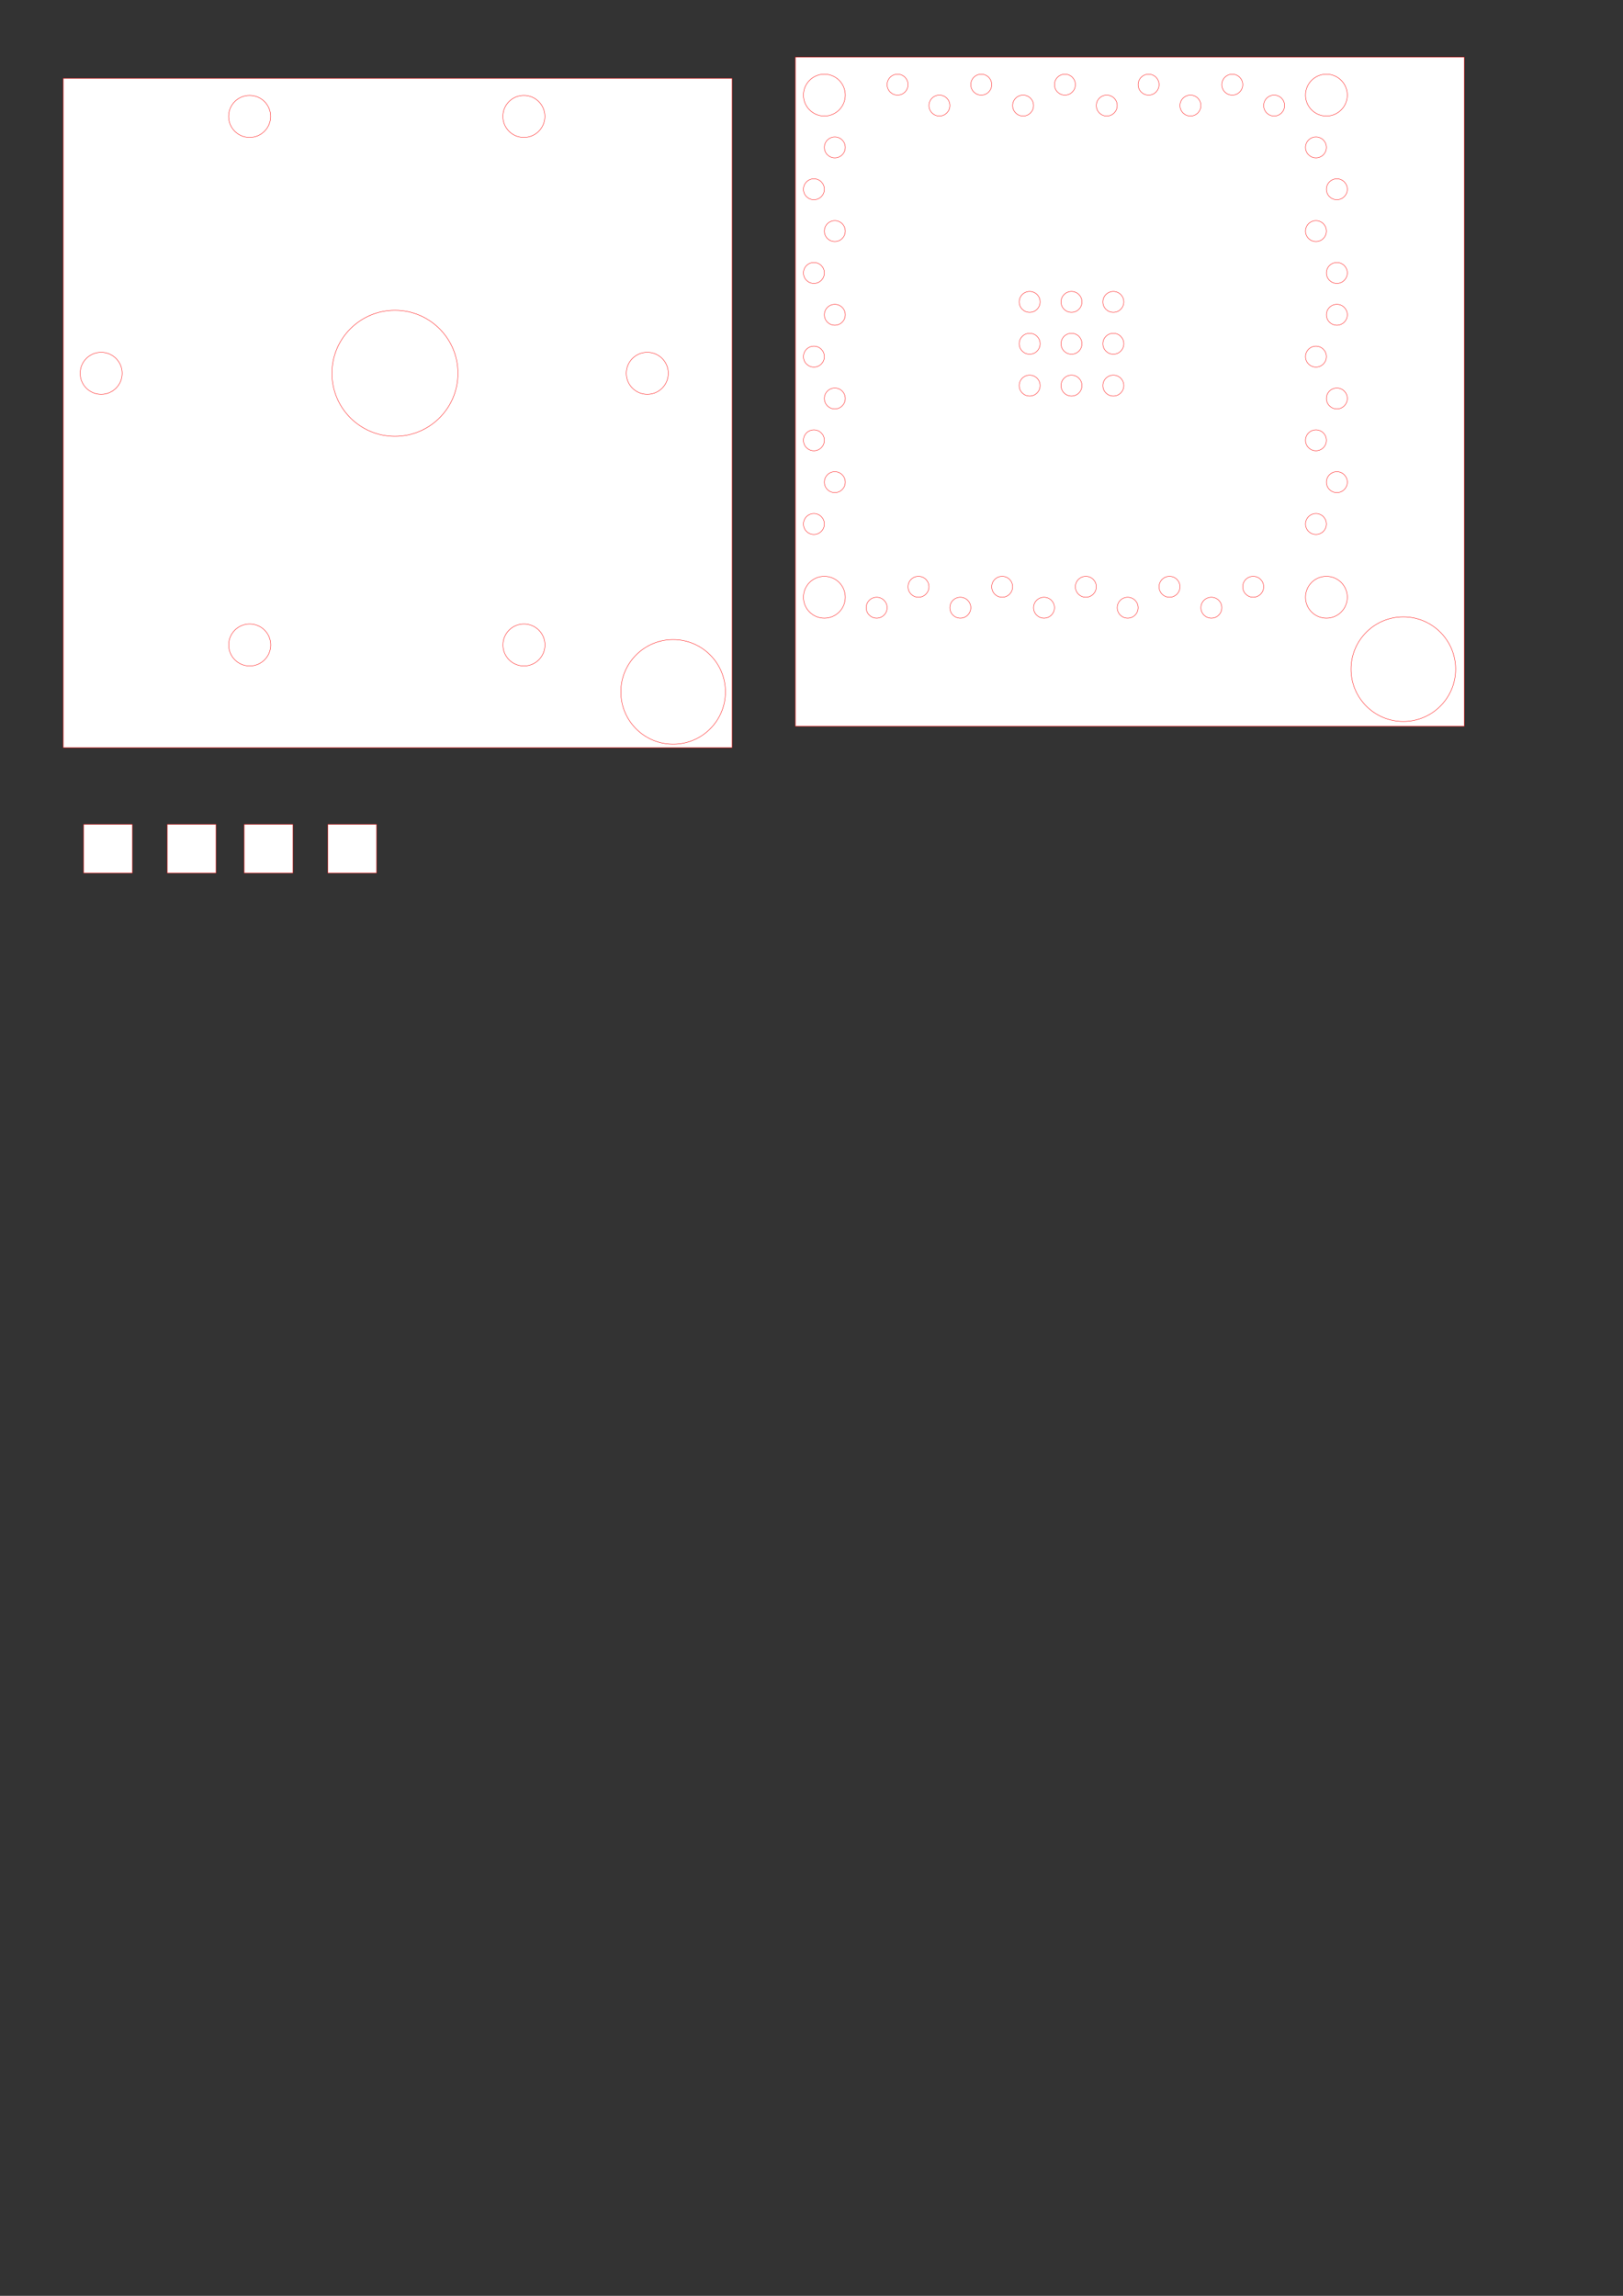 <?xml version="1.0" encoding="UTF-8" standalone="no"?>
<!-- Created with Inkscape (http://www.inkscape.org/) -->

<svg
   xmlns:dc="http://purl.org/dc/elements/1.1/"
   xmlns:cc="http://creativecommons.org/ns#"
   xmlns:rdf="http://www.w3.org/1999/02/22-rdf-syntax-ns#"
   xmlns:svg="http://www.w3.org/2000/svg"
   xmlns="http://www.w3.org/2000/svg"
   xmlns:sodipodi="http://sodipodi.sourceforge.net/DTD/sodipodi-0.dtd"
   xmlns:inkscape="http://www.inkscape.org/namespaces/inkscape"
   width="210mm"
   height="297mm"
   viewBox="0 0 210 297"
   version="1.1"
   id="svg8"
   inkscape:version="0.92.2 (5c3e80d, 2017-08-06)"
   sodipodi:docname="Top.svg">
  <rect x="0" y="0" width="210" height="297" fill="#333333" stroke="none"/>
  <defs
     id="defs2" />
  <sodipodi:namedview
     id="base"
     pagecolor="#ffffff"
     bordercolor="#666666"
     borderopacity="1.0"
     inkscape:pageopacity="0.0"
     inkscape:pageshadow="2"
     inkscape:zoom="1.979899"
     inkscape:cx="218.88781"
     inkscape:cy="767.40424"
     inkscape:document-units="mm"
     inkscape:current-layer="layer1"
     showgrid="true"
     inkscape:snap-others="false"
     inkscape:snap-global="true"
     inkscape:window-width="3840"
     inkscape:window-height="2004"
     inkscape:window-x="-16"
     inkscape:window-y="-16"
     inkscape:window-maximized="1"
     inkscape:lockguides="true">
    <inkscape:grid
       type="xygrid"
       id="grid3705"
       units="in"
       spacingx="2.707"
       spacingy="2.707"
       empspacing="4" />
  </sodipodi:namedview>
  <g
     inkscape:label="Layer 1"
     inkscape:groupmode="layer"
     id="layer1">
    <rect
       style="fill:#ffffff;stroke:#ff0000;stroke-width:0.051;stroke-miterlimit:4;stroke-dasharray:none"
       id="rect3705"
       width="86.558"
       height="86.558"
       x="8.176"
       y="10.151" />
    <circle
       style="fill:#ffffff;stroke:#ff0000;stroke-width:0.051;stroke-miterlimit:4;stroke-dasharray:none"
       id="path4572"
       cx="51.103"
       cy="48.294"
       r="8.153" />
    <circle
       style="fill:#ffffff;stroke:#ff0000;stroke-width:0.051;stroke-miterlimit:4;stroke-dasharray:none"
       id="path4580"
       cx="13.091"
       cy="48.294"
       r="2.718" />
    <circle
       style="fill:#ffffff;stroke:#ff0000;stroke-width:0.051;stroke-miterlimit:4;stroke-dasharray:none"
       id="path4584"
       cx="67.793"
       cy="83.437"
       r="2.718" />
    <circle
       style="fill:#ffffff;stroke:#ff0000;stroke-width:0.051;stroke-miterlimit:4;stroke-dasharray:none"
       id="path4586"
       cx="32.309"
       cy="83.437"
       r="2.718" />
    <circle
       style="fill:#ffffff;stroke:#ff0000;stroke-width:0.051;stroke-miterlimit:4;stroke-dasharray:none"
       id="path4588"
       cx="32.298"
       cy="15.06"
       r="2.718" />
    <circle
       style="fill:#ffffff;stroke:#ff0000;stroke-width:0.051;stroke-miterlimit:4;stroke-dasharray:none"
       id="path4590"
       cx="67.784"
       cy="15.06"
       r="2.718" />
    <circle
       style="fill:#ffffff;stroke:#ff0000;stroke-width:0.051;stroke-miterlimit:4;stroke-dasharray:none"
       id="path4592"
       cx="83.754"
       cy="48.294"
       r="2.718" />
    <rect
       style="fill:#ffffff;stroke:#ff0000;stroke-width:0.051;stroke-miterlimit:4;stroke-dasharray:none"
       id="rect3705-9"
       width="86.558"
       height="86.558"
       x="102.91"
       y="7.391" />
    <ellipse
       style="fill:#ffffff;stroke:#ff0000;stroke-width:0.051;stroke-miterlimit:4;stroke-dasharray:none"
       id="path4609"
       cx="106.664"
       cy="12.304"
       rx="2.707"
       ry="2.707" />
    <ellipse
       style="fill:#ffffff;stroke:#ff0000;stroke-width:0.051;stroke-miterlimit:4;stroke-dasharray:none"
       id="path4611"
       cx="106.664"
       cy="77.263"
       rx="2.707"
       ry="2.707" />
    <ellipse
       style="fill:#ffffff;stroke:#ff0000;stroke-width:0.051;stroke-miterlimit:4;stroke-dasharray:none"
       id="path4613"
       cx="171.624"
       cy="77.263"
       rx="2.707"
       ry="2.707" />
    <ellipse
       style="fill:#ffffff;stroke:#ff0000;stroke-width:0.051;stroke-miterlimit:4;stroke-dasharray:none"
       id="path4615"
       cx="171.624"
       cy="12.304"
       rx="2.707"
       ry="2.707" />
    <ellipse
       style="fill:#ffffff;stroke:#ff0000;stroke-width:0.051;stroke-miterlimit:4;stroke-dasharray:none"
       id="path4621"
       cx="105.311"
       cy="46.137"
       rx="1.353"
       ry="1.353" />
    <ellipse
       style="fill:#ffffff;stroke:#ff0000;stroke-width:0.051;stroke-miterlimit:4;stroke-dasharray:none"
       id="path4623"
       cx="108.017"
       cy="40.723"
       rx="1.353"
       ry="1.353" />
    <ellipse
       style="fill:#ffffff;stroke:#ff0000;stroke-width:0.051;stroke-miterlimit:4;stroke-dasharray:none"
       id="path4637"
       cx="172.978"
       cy="40.723"
       rx="1.353"
       ry="1.353" />
    <ellipse
       style="fill:#ffffff;stroke:#ff0000;stroke-width:0.051;stroke-miterlimit:4;stroke-dasharray:none"
       id="path4639"
       cx="170.271"
       cy="46.137"
       rx="1.353"
       ry="1.353" />
    <ellipse
       style="fill:#ffffff;stroke:#ff0000;stroke-width:0.051;stroke-miterlimit:4;stroke-dasharray:none"
       id="path4641"
       cx="105.311"
       cy="35.31"
       rx="1.353"
       ry="1.353" />
    <ellipse
       style="fill:#ffffff;stroke:#ff0000;stroke-width:0.051;stroke-miterlimit:4;stroke-dasharray:none"
       id="path4643"
       cx="108.017"
       cy="29.897"
       rx="1.353"
       ry="1.353" />
    <ellipse
       style="fill:#ffffff;stroke:#ff0000;stroke-width:0.051;stroke-miterlimit:4;stroke-dasharray:none"
       id="path4645"
       cx="105.311"
       cy="24.484"
       rx="1.353"
       ry="1.353" />
    <ellipse
       style="fill:#ffffff;stroke:#ff0000;stroke-width:0.051;stroke-miterlimit:4;stroke-dasharray:none"
       id="path4647"
       cx="108.017"
       cy="19.07"
       rx="1.353"
       ry="1.353" />
    <ellipse
       style="fill:#ffffff;stroke:#ff0000;stroke-width:0.051;stroke-miterlimit:4;stroke-dasharray:none"
       id="path4649"
       cx="108.017"
       cy="51.55"
       rx="1.353"
       ry="1.353" />
    <ellipse
       style="fill:#ffffff;stroke:#ff0000;stroke-width:0.051;stroke-miterlimit:4;stroke-dasharray:none"
       id="path4651"
       cx="105.311"
       cy="56.963"
       rx="1.353"
       ry="1.353" />
    <ellipse
       style="fill:#ffffff;stroke:#ff0000;stroke-width:0.051;stroke-miterlimit:4;stroke-dasharray:none"
       id="path4653"
       cx="108.017"
       cy="62.376"
       rx="1.353"
       ry="1.353" />
    <ellipse
       style="fill:#ffffff;stroke:#ff0000;stroke-width:0.051;stroke-miterlimit:4;stroke-dasharray:none"
       id="path4655"
       cx="105.311"
       cy="67.79"
       rx="1.353"
       ry="1.353" />
    <ellipse
       style="fill:#ffffff;stroke:#ff0000;stroke-width:0.051;stroke-miterlimit:4;stroke-dasharray:none"
       id="path4657"
       cx="116.137"
       cy="10.951"
       rx="1.353"
       ry="1.353" />
    <ellipse
       style="fill:#ffffff;stroke:#ff0000;stroke-width:0.051;stroke-miterlimit:4;stroke-dasharray:none"
       id="path4659"
       cx="121.551"
       cy="13.657"
       rx="1.353"
       ry="1.353" />
    <rect
       style="fill:#ffffff;stroke:#ff0000;stroke-width:0.048;stroke-miterlimit:4;stroke-dasharray:none"
       id="rect4661"
       width="6.302"
       height="6.302"
       x="10.827"
       y="106.648" />
    <rect
       y="106.648"
       x="21.654"
       height="6.302"
       width="6.302"
       id="rect4663"
       style="fill:#ffffff;stroke:#ff0000;stroke-width:0.048;stroke-miterlimit:4;stroke-dasharray:none" />
    <rect
       y="106.648"
       x="31.592"
       height="6.302"
       width="6.302"
       id="rect4665"
       style="fill:#ffffff;stroke:#ff0000;stroke-width:0.048;stroke-miterlimit:4;stroke-dasharray:none" />
    <rect
       style="fill:#ffffff;stroke:#ff0000;stroke-width:0.048;stroke-miterlimit:4;stroke-dasharray:none"
       id="rect4667"
       width="6.302"
       height="6.302"
       x="42.419"
       y="106.648" />
    <ellipse
       style="fill:#ffffff;stroke:#ff0000;stroke-width:0.051;stroke-miterlimit:4;stroke-dasharray:none"
       id="path4672"
       cx="126.964"
       cy="10.951"
       rx="1.353"
       ry="1.353" />
    <ellipse
       style="fill:#ffffff;stroke:#ff0000;stroke-width:0.051;stroke-miterlimit:4;stroke-dasharray:none"
       id="path4674"
       cx="132.377"
       cy="13.657"
       rx="1.353"
       ry="1.353" />
    <ellipse
       style="fill:#ffffff;stroke:#ff0000;stroke-width:0.051;stroke-miterlimit:4;stroke-dasharray:none"
       id="path4676"
       cx="137.791"
       cy="10.951"
       rx="1.353"
       ry="1.353" />
    <ellipse
       style="fill:#ffffff;stroke:#ff0000;stroke-width:0.051;stroke-miterlimit:4;stroke-dasharray:none"
       id="path4678"
       cx="143.204"
       cy="13.657"
       rx="1.353"
       ry="1.353" />
    <ellipse
       style="fill:#ffffff;stroke:#ff0000;stroke-width:0.051;stroke-miterlimit:4;stroke-dasharray:none"
       id="path4680"
       cx="148.618"
       cy="10.951"
       rx="1.353"
       ry="1.353" />
    <ellipse
       style="fill:#ffffff;stroke:#ff0000;stroke-width:0.051;stroke-miterlimit:4;stroke-dasharray:none"
       id="path4682"
       cx="154.031"
       cy="13.657"
       rx="1.353"
       ry="1.353" />
    <ellipse
       style="fill:#ffffff;stroke:#ff0000;stroke-width:0.051;stroke-miterlimit:4;stroke-dasharray:none"
       id="path4684"
       cx="159.444"
       cy="10.951"
       rx="1.353"
       ry="1.353" />
    <ellipse
       style="fill:#ffffff;stroke:#ff0000;stroke-width:0.051;stroke-miterlimit:4;stroke-dasharray:none"
       id="path4686"
       cx="164.858"
       cy="13.657"
       rx="1.353"
       ry="1.353" />
    <ellipse
       style="fill:#ffffff;stroke:#ff0000;stroke-width:0.051;stroke-miterlimit:4;stroke-dasharray:none"
       id="path4690"
       cx="170.271"
       cy="19.07"
       rx="1.353"
       ry="1.353" />
    <ellipse
       style="fill:#ffffff;stroke:#ff0000;stroke-width:0.051;stroke-miterlimit:4;stroke-dasharray:none"
       id="path4692"
       cx="172.978"
       cy="24.484"
       rx="1.353"
       ry="1.353" />
    <ellipse
       style="fill:#ffffff;stroke:#ff0000;stroke-width:0.051;stroke-miterlimit:4;stroke-dasharray:none"
       id="path4694"
       cx="170.271"
       cy="29.897"
       rx="1.353"
       ry="1.353" />
    <ellipse
       style="fill:#ffffff;stroke:#ff0000;stroke-width:0.051;stroke-miterlimit:4;stroke-dasharray:none"
       id="path4696"
       cx="172.978"
       cy="35.31"
       rx="1.353"
       ry="1.353" />
    <ellipse
       style="fill:#ffffff;stroke:#ff0000;stroke-width:0.051;stroke-miterlimit:4;stroke-dasharray:none"
       id="path4698"
       cx="172.978"
       cy="51.55"
       rx="1.353"
       ry="1.353" />
    <ellipse
       style="fill:#ffffff;stroke:#ff0000;stroke-width:0.051;stroke-miterlimit:4;stroke-dasharray:none"
       id="path4700"
       cx="170.271"
       cy="56.963"
       rx="1.353"
       ry="1.353" />
    <ellipse
       style="fill:#ffffff;stroke:#ff0000;stroke-width:0.051;stroke-miterlimit:4;stroke-dasharray:none"
       id="path4702"
       cx="172.978"
       cy="62.376"
       rx="1.353"
       ry="1.353" />
    <ellipse
       style="fill:#ffffff;stroke:#ff0000;stroke-width:0.051;stroke-miterlimit:4;stroke-dasharray:none"
       id="path4704"
       cx="170.271"
       cy="67.79"
       rx="1.353"
       ry="1.353" />
    <ellipse
       style="fill:#ffffff;stroke:#ff0000;stroke-width:0.051;stroke-miterlimit:4;stroke-dasharray:none"
       id="path4706"
       cx="113.431"
       cy="78.616"
       rx="1.353"
       ry="1.353" />
    <ellipse
       style="fill:#ffffff;stroke:#ff0000;stroke-width:0.051;stroke-miterlimit:4;stroke-dasharray:none"
       id="path4708"
       cx="118.844"
       cy="75.91"
       rx="1.353"
       ry="1.353" />
    <ellipse
       style="fill:#ffffff;stroke:#ff0000;stroke-width:0.051;stroke-miterlimit:4;stroke-dasharray:none"
       id="path4710"
       cx="124.257"
       cy="78.616"
       rx="1.353"
       ry="1.353" />
    <ellipse
       style="fill:#ffffff;stroke:#ff0000;stroke-width:0.051;stroke-miterlimit:4;stroke-dasharray:none"
       id="path4712"
       cx="129.671"
       cy="75.91"
       rx="1.353"
       ry="1.353" />
    <ellipse
       style="fill:#ffffff;stroke:#ff0000;stroke-width:0.051;stroke-miterlimit:4;stroke-dasharray:none"
       id="path4714"
       cx="135.084"
       cy="78.616"
       rx="1.353"
       ry="1.353" />
    <ellipse
       style="fill:#ffffff;stroke:#ff0000;stroke-width:0.051;stroke-miterlimit:4;stroke-dasharray:none"
       id="path4716"
       cx="140.497"
       cy="75.91"
       rx="1.353"
       ry="1.353" />
    <ellipse
       style="fill:#ffffff;stroke:#ff0000;stroke-width:0.051;stroke-miterlimit:4;stroke-dasharray:none"
       id="path4718"
       cx="145.911"
       cy="78.616"
       rx="1.353"
       ry="1.353" />
    <ellipse
       style="fill:#ffffff;stroke:#ff0000;stroke-width:0.051;stroke-miterlimit:4;stroke-dasharray:none"
       id="path4720"
       cx="151.324"
       cy="75.91"
       rx="1.353"
       ry="1.353" />
    <ellipse
       style="fill:#ffffff;stroke:#ff0000;stroke-width:0.051;stroke-miterlimit:4;stroke-dasharray:none"
       id="path4722"
       cx="156.738"
       cy="78.616"
       rx="1.353"
       ry="1.353" />
    <ellipse
       style="fill:#ffffff;stroke:#ff0000;stroke-width:0.051;stroke-miterlimit:4;stroke-dasharray:none"
       id="path4724"
       cx="162.151"
       cy="75.91"
       rx="1.353"
       ry="1.353" />
    <ellipse
       style="fill:#ffffff;stroke:#ff0000;stroke-width:0.051;stroke-miterlimit:4;stroke-dasharray:none"
       id="path4726"
       cx="133.228"
       cy="44.469"
       rx="1.353"
       ry="1.353" />
    <ellipse
       style="fill:#ffffff;stroke:#ff0000;stroke-width:0.051;stroke-miterlimit:4;stroke-dasharray:none"
       id="path4728"
       cx="133.228"
       cy="49.883"
       rx="1.353"
       ry="1.353" />
    <ellipse
       style="fill:#ffffff;stroke:#ff0000;stroke-width:0.051;stroke-miterlimit:4;stroke-dasharray:none"
       id="path4730"
       cx="138.641"
       cy="44.469"
       rx="1.353"
       ry="1.353" />
    <ellipse
       style="fill:#ffffff;stroke:#ff0000;stroke-width:0.051;stroke-miterlimit:4;stroke-dasharray:none"
       id="path4732"
       cx="144.055"
       cy="44.469"
       rx="1.353"
       ry="1.353" />
    <ellipse
       style="fill:#ffffff;stroke:#ff0000;stroke-width:0.051;stroke-miterlimit:4;stroke-dasharray:none"
       id="path4734"
       cx="138.641"
       cy="49.883"
       rx="1.353"
       ry="1.353" />
    <ellipse
       style="fill:#ffffff;stroke:#ff0000;stroke-width:0.051;stroke-miterlimit:4;stroke-dasharray:none"
       id="path4736"
       cx="144.055"
       cy="49.883"
       rx="1.353"
       ry="1.353" />
    <ellipse
       style="fill:#ffffff;stroke:#ff0000;stroke-width:0.051;stroke-miterlimit:4;stroke-dasharray:none"
       id="path4738"
       cx="133.228"
       cy="39.056"
       rx="1.353"
       ry="1.353" />
    <ellipse
       style="fill:#ffffff;stroke:#ff0000;stroke-width:0.051;stroke-miterlimit:4;stroke-dasharray:none"
       id="path4740"
       cx="138.641"
       cy="39.056"
       rx="1.353"
       ry="1.353" />
    <ellipse
       style="fill:#ffffff;stroke:#ff0000;stroke-width:0.051;stroke-miterlimit:4;stroke-dasharray:none"
       id="path4742"
       cx="144.055"
       cy="39.056"
       rx="1.353"
       ry="1.353" />
    <ellipse
       style="fill:#ffffff;stroke:#ff0000;stroke-width:0.051;stroke-miterlimit:4;stroke-dasharray:none"
       id="path4746"
       cx="87.098"
       cy="89.508"
       rx="6.767"
       ry="6.767" />
    <ellipse
       ry="6.767"
       rx="6.767"
       cy="86.568"
       cx="181.577"
       id="ellipse4748"
       style="fill:#ffffff;stroke:#ff0000;stroke-width:0.051;stroke-miterlimit:4;stroke-dasharray:none" />
  </g>
</svg>
